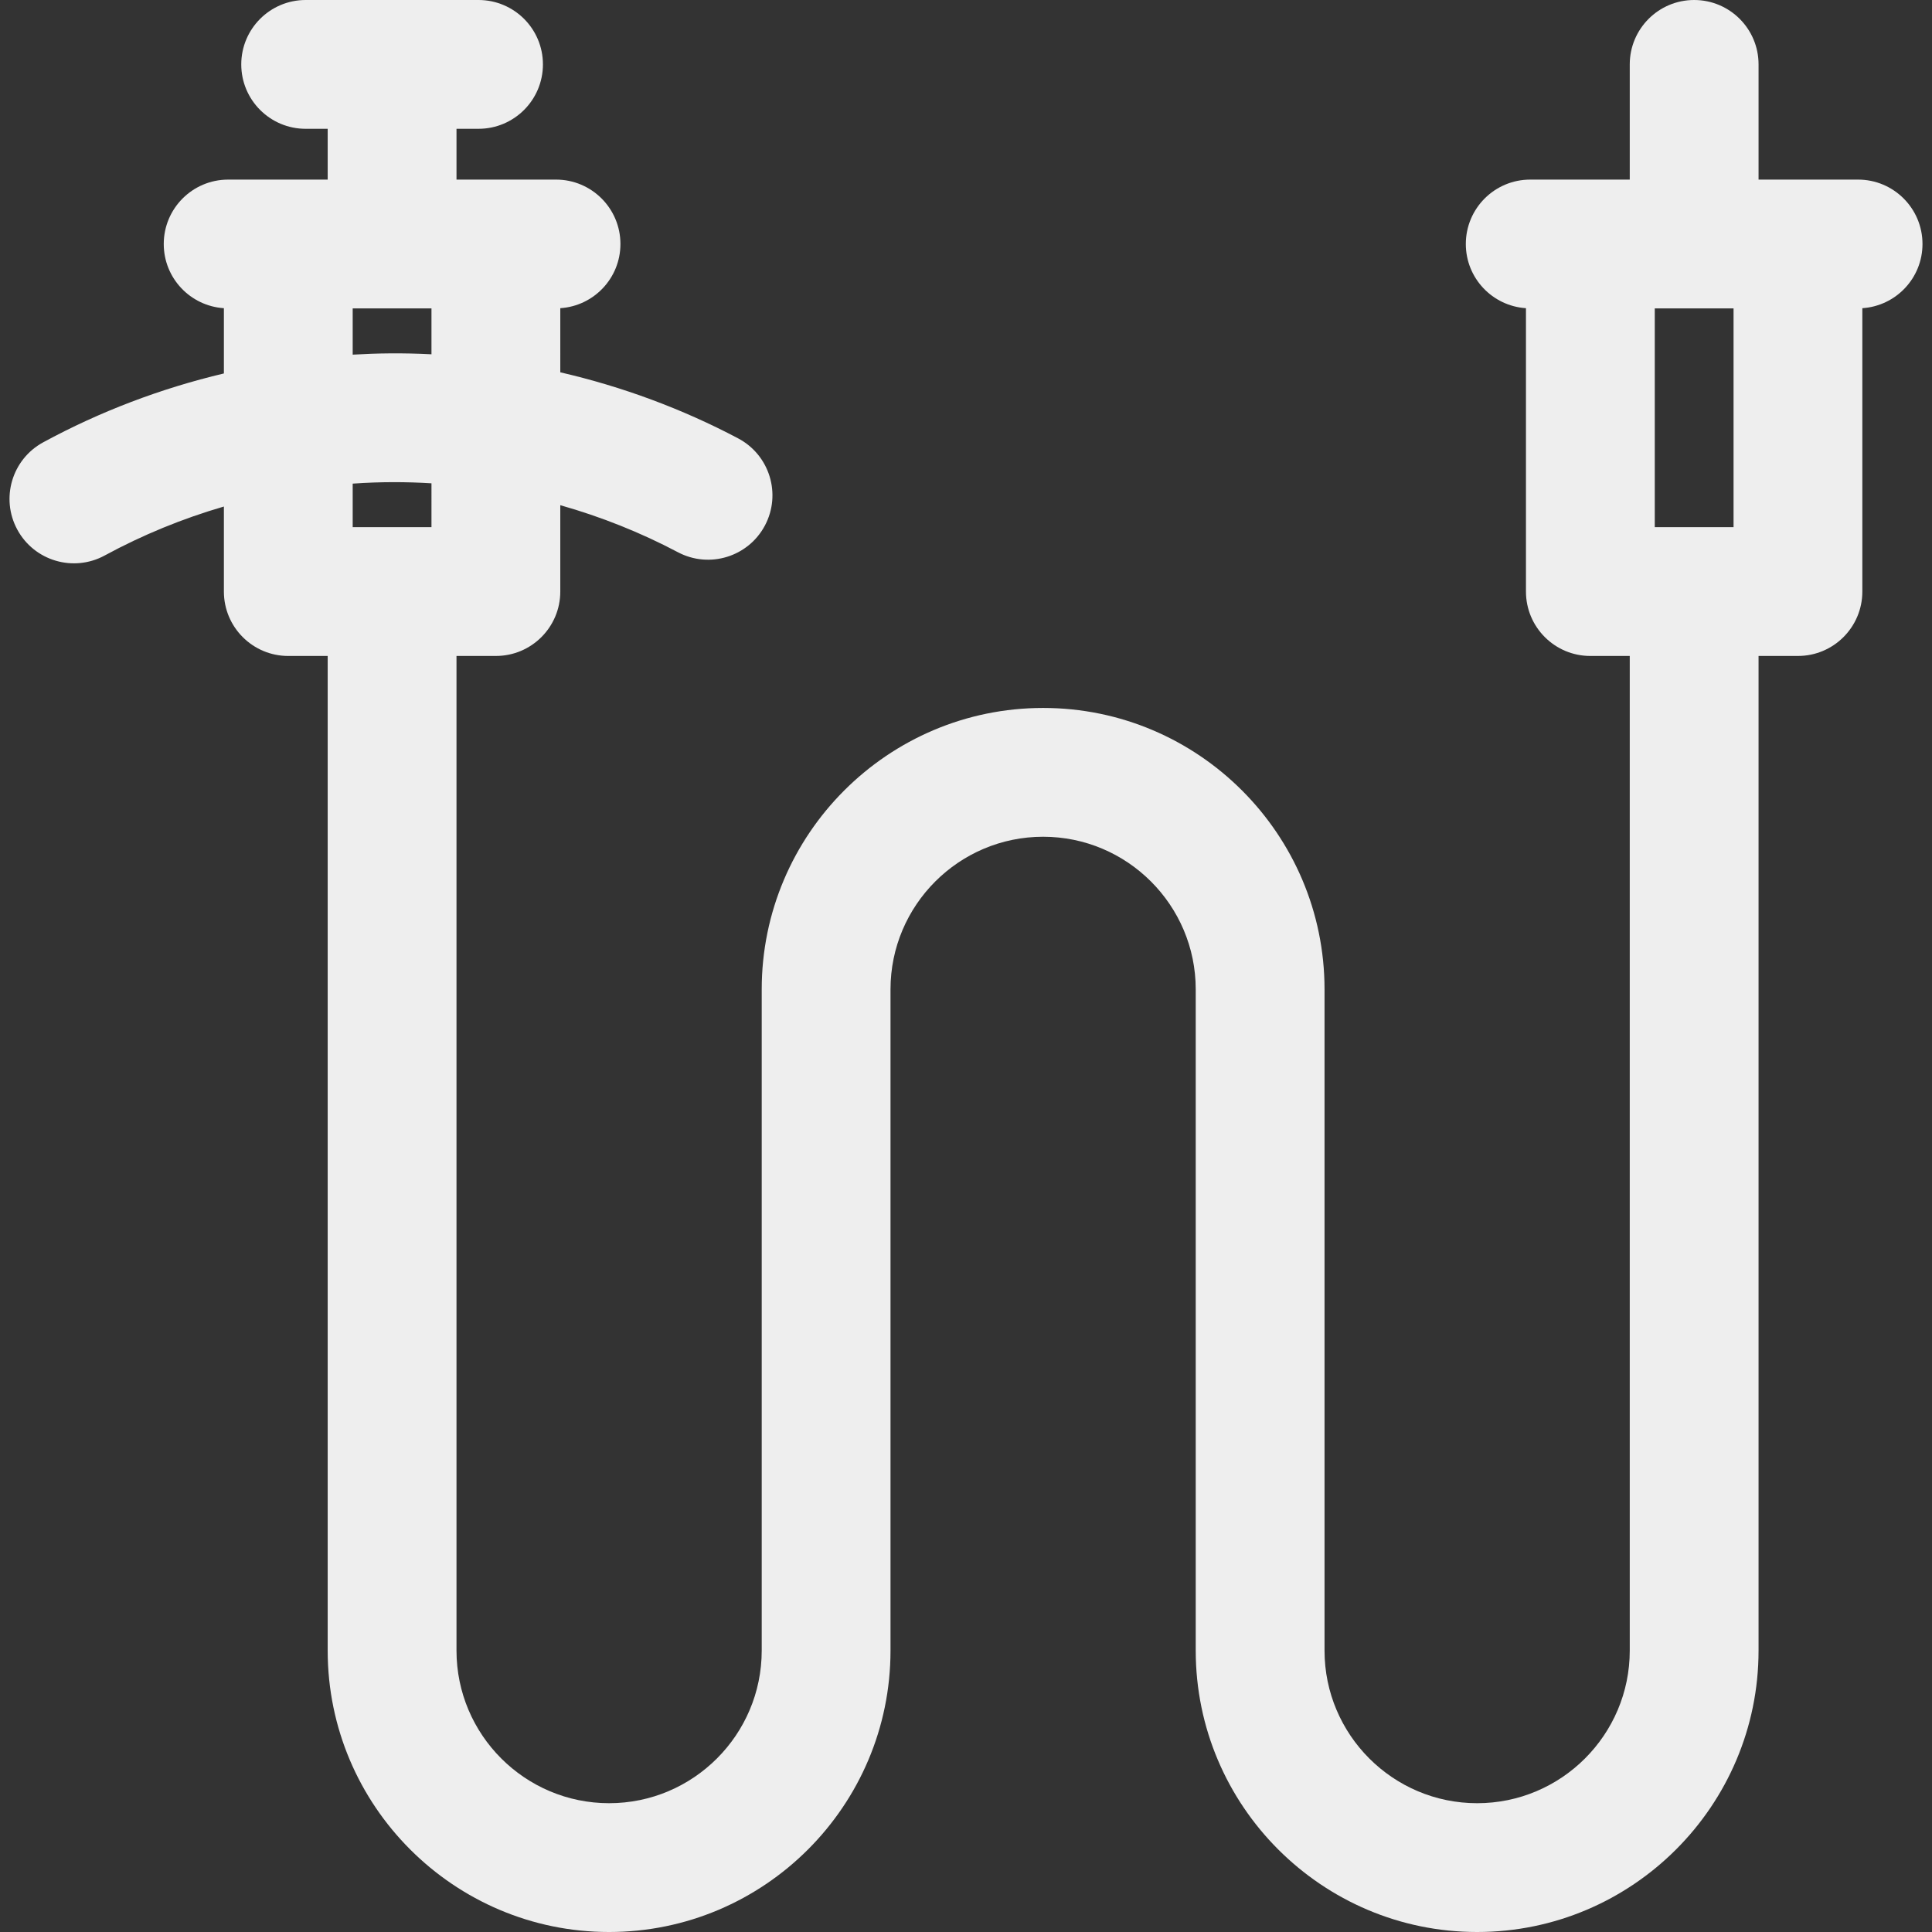 <?xml version="1.0" encoding="iso-8859-1"?>
<!-- Uploaded to: SVG Repo, www.svgrepo.com, Generator: SVG Repo Mixer Tools -->
<svg fill="#eee" height="800px" width="800px" version="1.1" id="Layer_1" xmlns="http://www.w3.org/2000/svg" xmlns:xlink="http://www.w3.org/1999/xlink" 
	 viewBox="0 0 512 512" xml:space="preserve">
<rect x="0" y="0" width="512" height="512" fill="#333333" stroke="none"/>
<g>
	<g>
		<path d="M492.413,47.596h-15.938h-10.439V17.067C466.036,7.641,458.395,0,448.969,0s-17.067,7.641-17.067,17.067v30.529h-10.439
			h-15.938c-9.425,0-17.067,7.641-17.067,17.067c0,9.044,7.041,16.426,15.938,17.01v75.097c0,9.425,7.641,17.067,17.067,17.067
			h10.439v263.588c0,22.3-18.143,40.443-40.443,40.443s-40.443-18.143-40.443-40.443V262.191c0-41.123-33.455-74.578-74.577-74.578
			c-41.123,0-74.577,33.455-74.577,74.578v175.233c0,22.3-18.143,40.443-40.443,40.443c-22.3,0-40.443-18.143-40.443-40.443V173.835
			h10.439c9.425,0,17.067-7.641,17.067-17.067v-22.886c10.788,3.056,21.256,7.223,31.18,12.469
			c8.331,4.401,18.658,1.22,23.064-7.113c4.406-8.333,1.221-18.658-7.112-23.064c-14.874-7.862-30.753-13.725-47.13-17.505V81.672
			c8.897-0.584,15.938-7.964,15.938-17.01c0-9.425-7.641-17.067-17.067-17.067c-9.846,0-16.593,0-26.377,0V34.133h5.837
			c9.425,0,17.067-7.641,17.067-17.067S136.239,0,126.813,0H81.004c-9.425,0-17.067,7.641-17.067,17.067s7.641,17.067,17.067,17.067
			h5.836v13.462c-9.785,0-16.53,0-26.377,0c-9.425,0-17.067,7.641-17.067,17.067c0,9.044,7.041,16.426,15.938,17.01v17.295
			c-16.698,3.961-32.845,10.08-47.89,18.252c-8.283,4.5-11.349,14.862-6.851,23.144s14.859,11.349,23.144,6.851
			c10.017-5.442,20.628-9.788,31.597-12.98v22.535c0,9.425,7.641,17.067,17.067,17.067H86.84v263.588
			c0,41.123,33.455,74.577,74.577,74.577c41.122,0,74.577-33.454,74.577-74.577V262.191c0-22.302,18.143-40.445,40.443-40.445
			s40.443,18.143,40.443,40.445v175.233c0,41.123,33.455,74.577,74.577,74.577c41.122,0,74.577-33.454,74.577-74.577V173.835h10.439
			c9.425,0,17.067-7.641,17.067-17.067V81.672c8.899-0.584,15.94-7.966,15.94-17.01C509.48,55.237,501.838,47.596,492.413,47.596z
			 M114.345,139.702H93.467v-11.536c7.426-0.513,14.042-0.497,20.878-0.084V139.702z M114.345,93.891
			c-7.796-0.391-14.157-0.291-20.878,0.093V81.729h20.878V93.891z M459.408,139.702H438.53V81.729h20.878V139.702z"/>
	</g>
</g>
</svg>